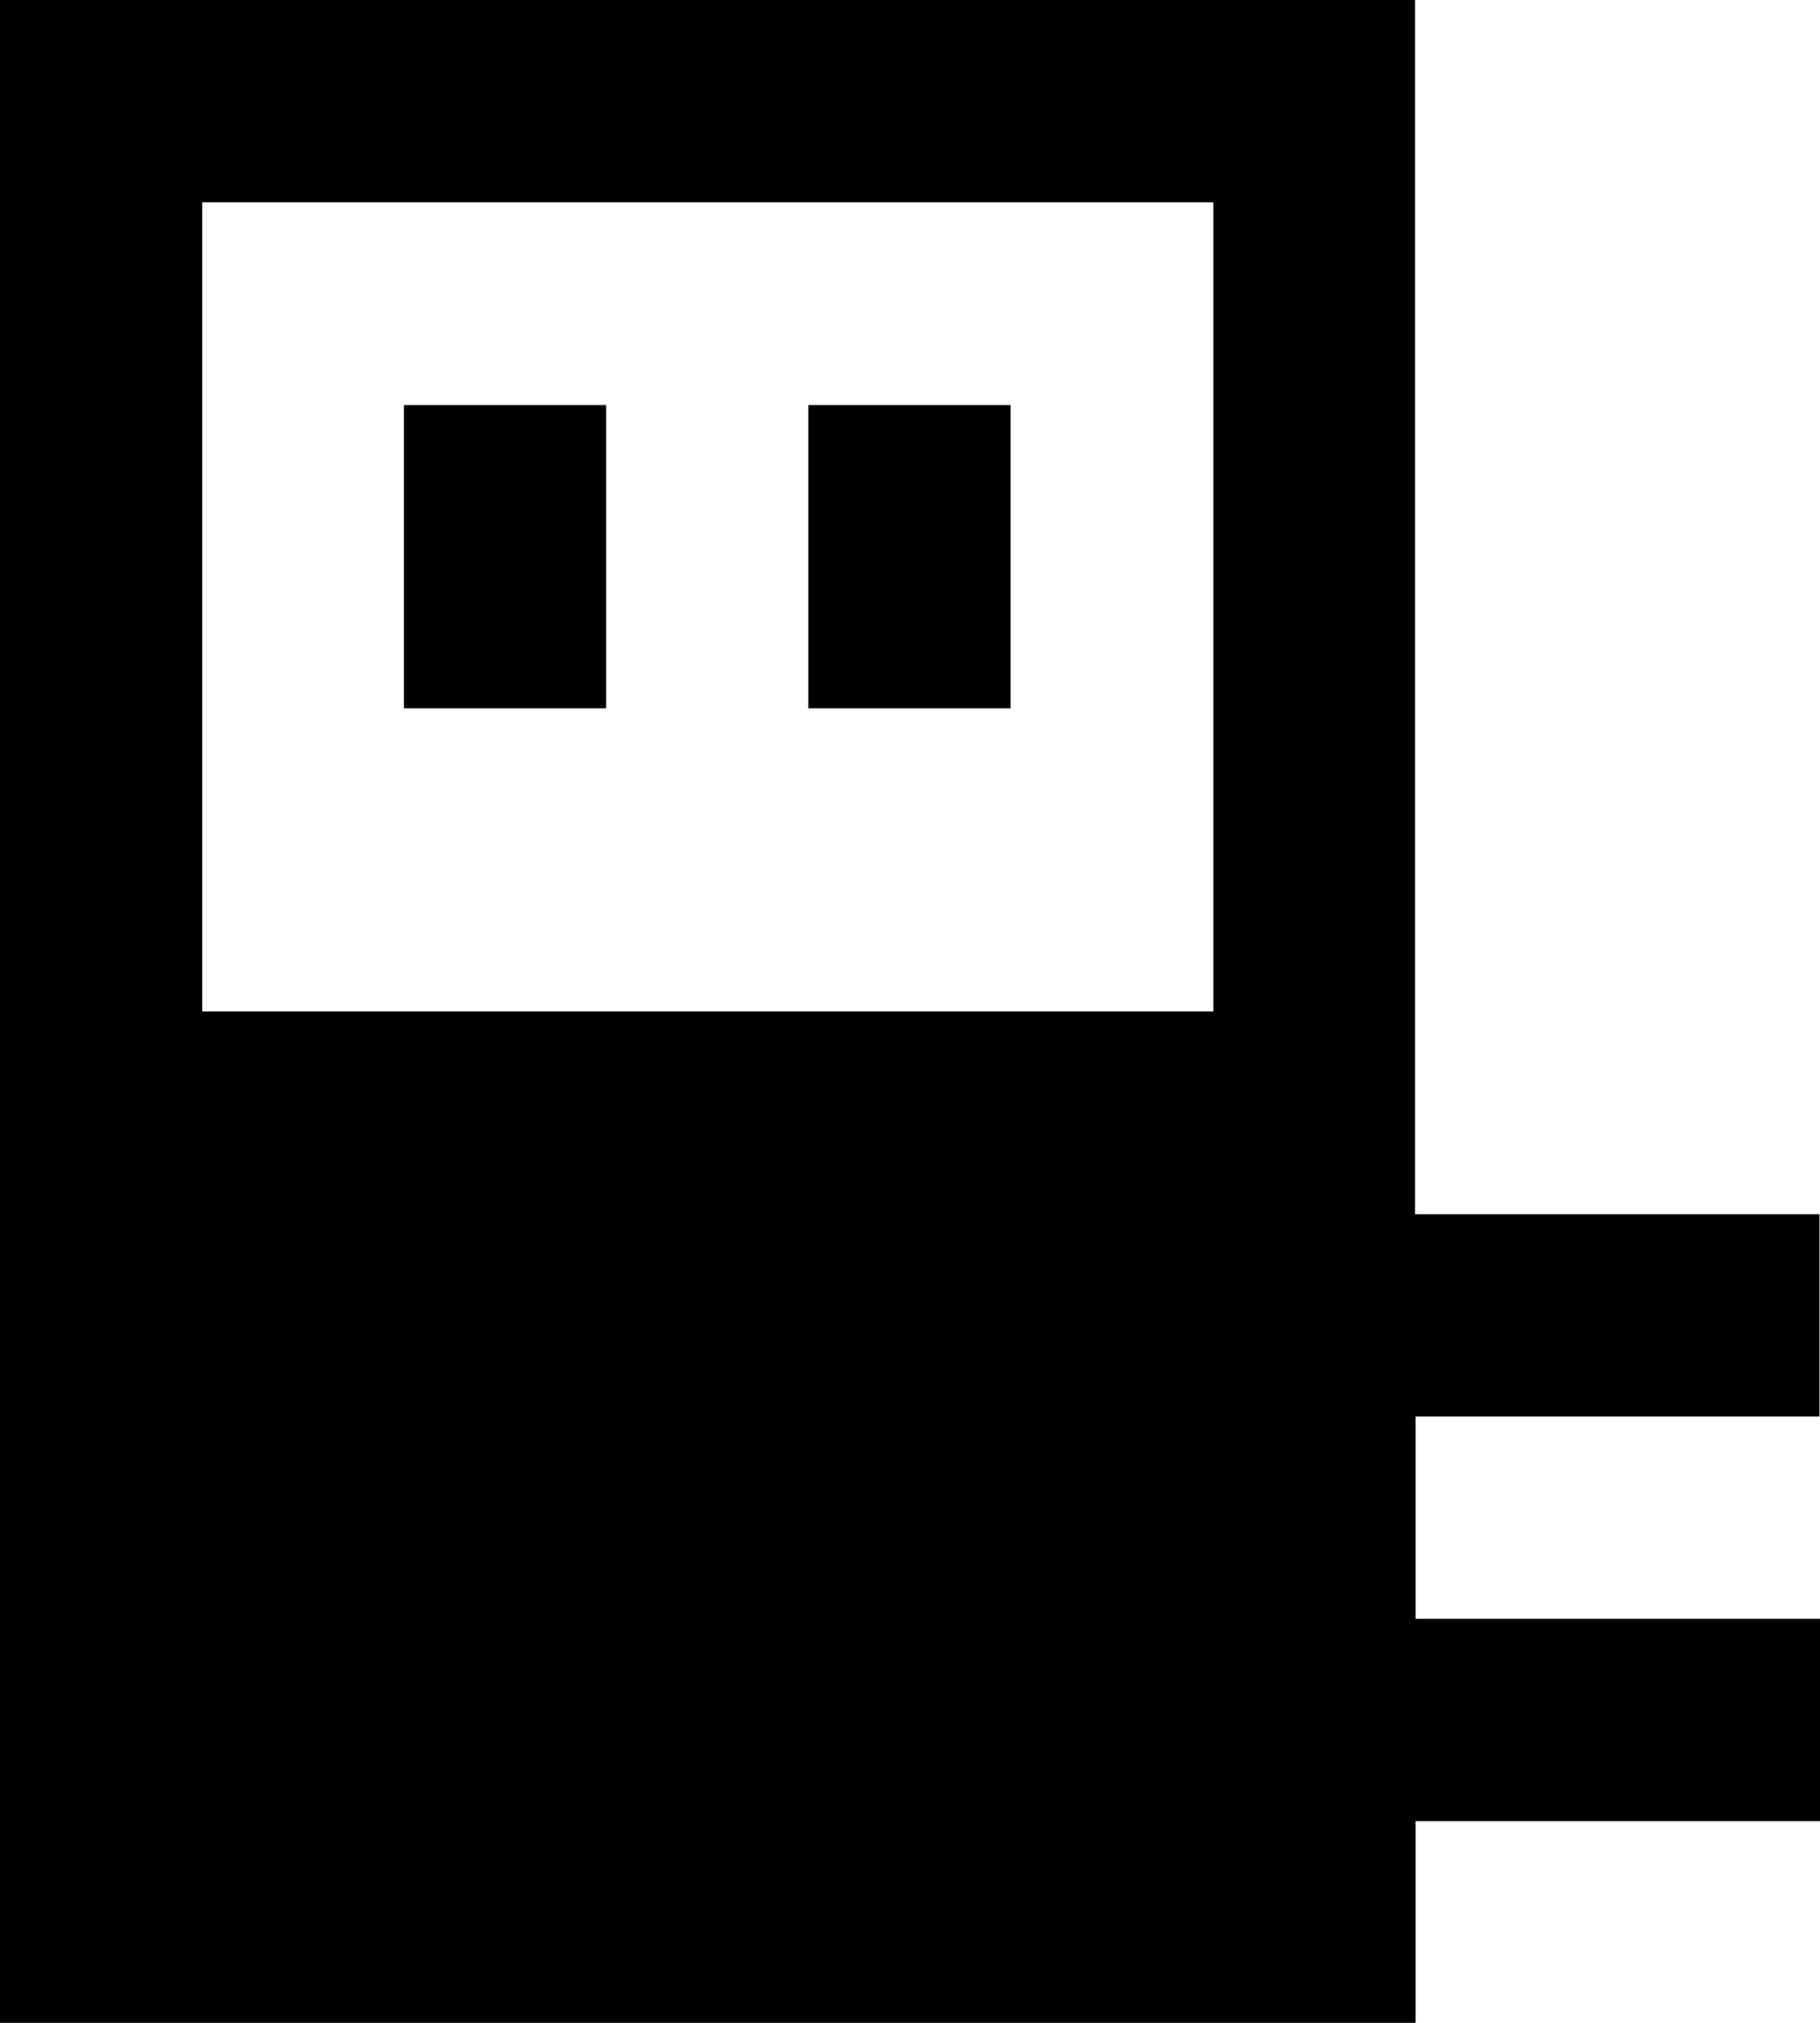 <?xml version="1.0" encoding="UTF-8" standalone="no"?>
<svg
   xmlns:dc="http://purl.org/dc/elements/1.1/"
   xmlns:cc="http://creativecommons.org/ns#"
   xmlns:rdf="http://www.w3.org/1999/02/22-rdf-syntax-ns#"
   xmlns:svg="http://www.w3.org/2000/svg"
   xmlns="http://www.w3.org/2000/svg"
   xmlns:sodipodi="http://sodipodi.sourceforge.net/DTD/sodipodi-0.dtd"
   xmlns:inkscape="http://www.inkscape.org/namespaces/inkscape"
   version="1.1"
   x="0px"
   y="0px"
   viewBox="0 0 337.5 375"
   enable-background="new 0 0 512 512"
   xml:space="preserve"
   id="svg14"
   sodipodi:docname="icon.svg"
   width="337.5"
   height="375"
   inkscape:version="1.0.1 (3bc2e813f5, 2020-09-07)"><defs
     id="defs18" /><sodipodi:namedview
     pagecolor="#ffffff"
     bordercolor="#666666"
     borderopacity="1"
     objecttolerance="10"
     gridtolerance="10"
     guidetolerance="10"
     inkscape:pageopacity="0"
     inkscape:pageshadow="2"
     inkscape:window-width="2560"
     inkscape:window-height="1377"
     id="namedview16"
     showgrid="false"
     inkscape:zoom="1.575"
     inkscape:cx="168.7"
     inkscape:cy="251.5"
     inkscape:window-x="-8"
     inkscape:window-y="-8"
     inkscape:window-maximized="1"
     inkscape:current-layer="svg14" /><g
     id="g8"
     transform="translate(-87.3,-68.5)"><rect
       x="162.2"
       y="143.6"
       width="37.5"
       height="56.2"
       id="rect2" /><rect
       x="237.2"
       y="143.6"
       width="37.5"
       height="56.2"
       id="rect4" /><path
       d="m 424.7,331.1 v -37.5 h -75 V 68.5 H 87.3 v 375 h 262.5 v -37.4 h 75 v -37.5 h -75 V 331.1 Z M 312.2,256 H 124.8 V 106 h 187.5 v 150 z"
       id="path6" /></g></svg>
